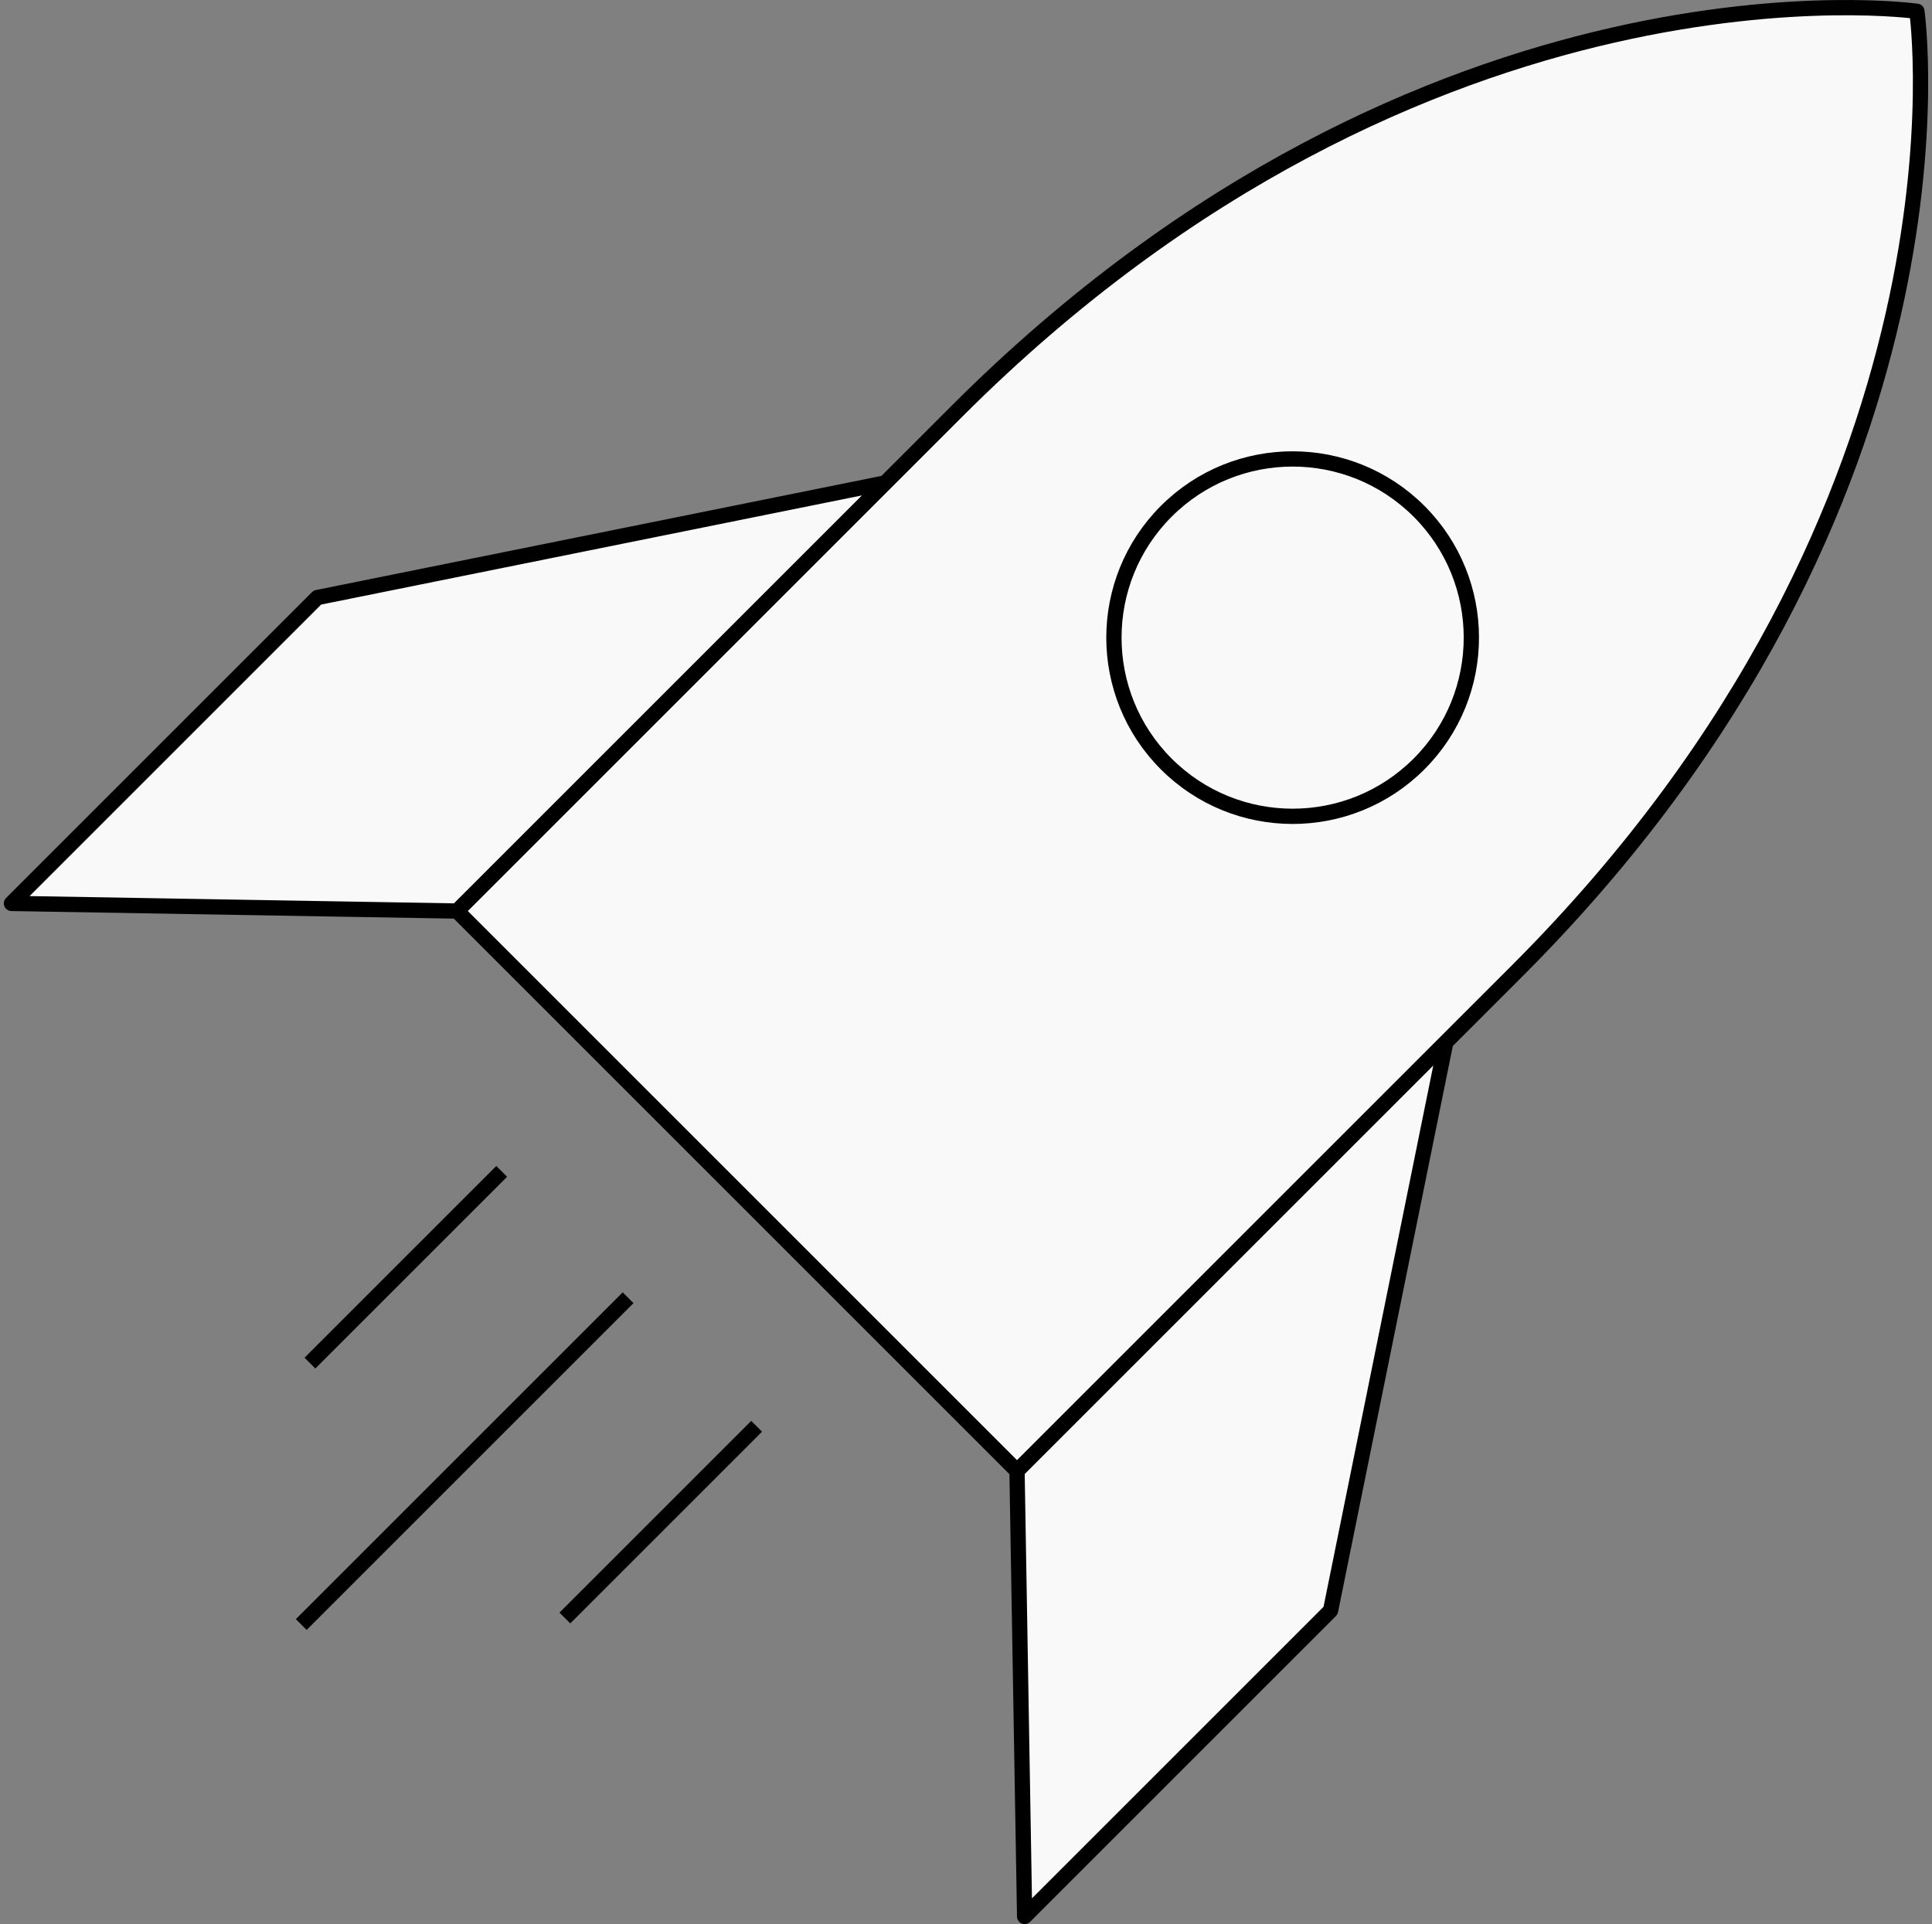 <svg width="253" height="252" viewBox="0 0 253 252" fill="none" xmlns="http://www.w3.org/2000/svg">
<rect x="0" y="0" width="253" height="252" fill="#808080" stroke="none"/>
<path d="M251.021 1.479C251.021 1.479 186.822 -7.652 125.333 53.837L115.92 63.25L59.85 119.32L133.18 192.65L189.33 136.5L198.663 127.167C260.152 65.678 251.021 1.479 251.021 1.479Z" fill="#F9F9F9"/>
<path d="M185.823 100.06C176.683 109.2 161.865 109.2 152.725 100.06C143.585 90.921 143.585 76.102 152.725 66.962C161.865 57.822 176.683 57.822 185.823 66.962C194.963 76.102 194.963 90.921 185.823 100.06Z" fill="#F9F9F9"/>
<path d="M41.56 78.261L115.92 63.25L59.85 119.32L1.821 118.327L1.5 118.321L1.821 118L41.56 78.261Z" fill="#F9F9F9"/>
<path d="M174.239 210.94L189.33 136.5L133.18 192.65L134.172 250.631L134.179 251L134.466 250.713L174.239 210.94Z" fill="#F9F9F9"/>
<path d="M59.85 119.32L133.18 192.65M59.85 119.32L115.92 63.25M59.85 119.32L1.821 118.327L1.5 118.321L1.821 118L41.56 78.261L115.92 63.25M133.18 192.65L189.33 136.5M133.18 192.65L134.172 250.631L134.179 251L134.466 250.713L174.239 210.94L189.33 136.5M115.92 63.25L125.333 53.837C186.822 -7.652 251.021 1.479 251.021 1.479C251.021 1.479 260.152 65.678 198.663 127.167L189.33 136.5M65.699 153.417L40.59 178.526M82.249 169.966L39.449 212.766M99.083 186.801L73.974 211.91M185.823 100.06C176.683 109.2 161.865 109.2 152.725 100.06C143.585 90.921 143.585 76.102 152.725 66.962C161.865 57.822 176.683 57.822 185.823 66.962C194.963 76.102 194.963 90.921 185.823 100.06Z" stroke="black" stroke-width="2" stroke-linejoin="round"/>
</svg>
